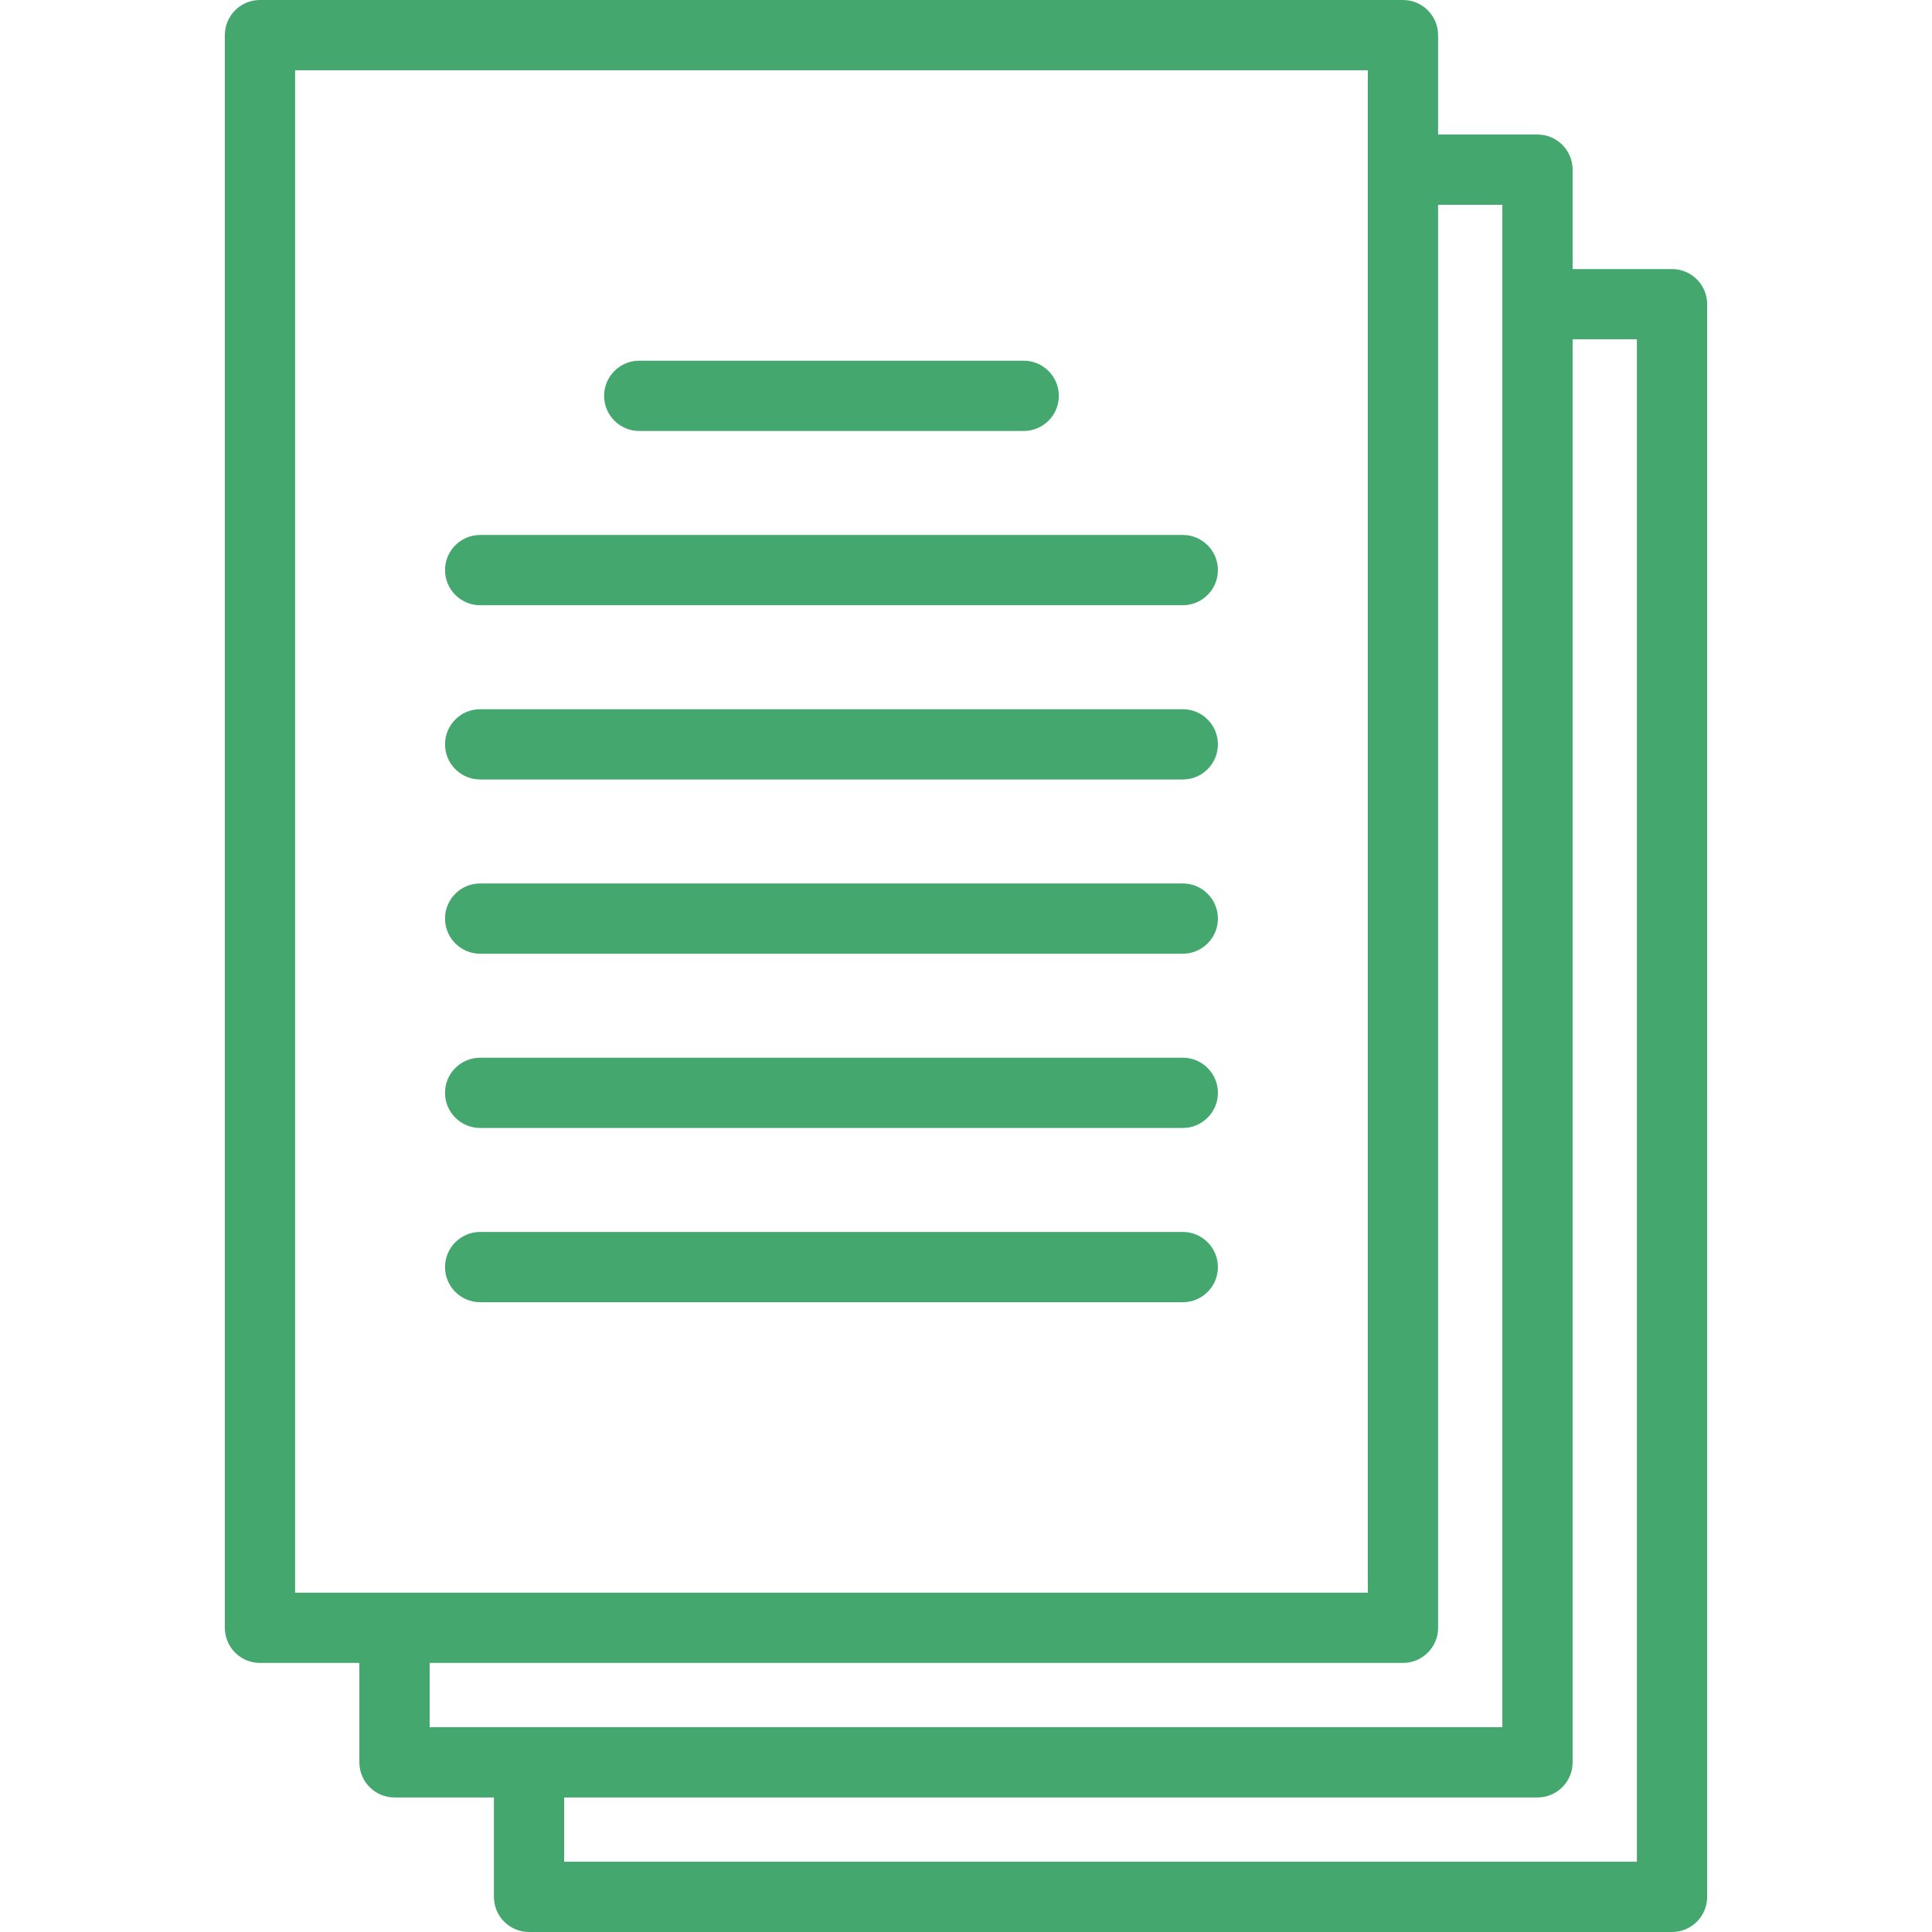 <?xml version="1.0" encoding="UTF-8" standalone="no"?>
<!-- Uploaded to: SVG Repo, www.svgrepo.com, Generator: SVG Repo Mixer Tools -->

<svg
   fill="#000000"
   height="800px"
   width="800px"
   version="1.1"
   id="Layer_1"
   viewBox="0 0 512 512"
   xml:space="preserve"
   sodipodi:docname="icono_contratos.svg"
   inkscape:version="1.4 (e7c3feb1, 2024-10-09)"
   inkscape:export-filename="../icono_contratos.png"
   inkscape:export-xdpi="96"
   inkscape:export-ydpi="96"
   xmlns:inkscape="http://www.inkscape.org/namespaces/inkscape"
   xmlns:sodipodi="http://sodipodi.sourceforge.net/DTD/sodipodi-0.dtd"
   xmlns="http://www.w3.org/2000/svg"
   xmlns:svg="http://www.w3.org/2000/svg"><defs
   id="defs14" /><sodipodi:namedview
   id="namedview14"
   pagecolor="#ffffff"
   bordercolor="#000000"
   borderopacity="0.25"
   inkscape:showpageshadow="2"
   inkscape:pageopacity="0.0"
   inkscape:pagecheckerboard="0"
   inkscape:deskcolor="#d1d1d1"
   inkscape:zoom="0.30883819"
   inkscape:cx="35.617357"
   inkscape:cy="689.68155"
   inkscape:window-width="1440"
   inkscape:window-height="847"
   inkscape:window-x="0"
   inkscape:window-y="25"
   inkscape:window-maximized="1"
   inkscape:current-layer="Layer_1" />
<g
   id="g2"
   style="fill:#43a76e;fill-opacity:1">
	<g
   id="g1"
   style="fill:#43a76e;fill-opacity:1">
		<path
   d="M443.103,71.306H416.76V44.963c0-5.142-4.167-9.31-9.31-9.31h-26.342V9.31c0-5.142-4.167-9.31-9.31-9.31h-302.9    c-5.143,0-9.31,4.169-9.31,9.31v422.074c0,5.142,4.167,9.31,9.31,9.31H95.24v26.342c0,5.142,4.167,9.31,9.31,9.31h26.342v26.342    c0,5.142,4.167,9.31,9.31,9.31h302.9c5.143,0,9.31-4.169,9.31-9.31V80.616C452.413,75.474,448.246,71.306,443.103,71.306z     M78.208,422.074V18.621h284.279v403.453H78.208z M113.862,457.726v-17.032h257.935c5.143,0,9.31-4.169,9.31-9.31V54.274h17.033    v403.453H113.862z M433.792,493.379H149.513v-17.032H407.45c5.143,0,9.31-4.169,9.31-9.31V89.927h17.032V493.379z"
   id="path1"
   style="fill:#43a76e;fill-opacity:1" />
	</g>
</g>
<g
   id="g4"
   style="fill:#43a76e;fill-opacity:1">
	<g
   id="g3"
   style="fill:#43a76e;fill-opacity:1">
		<path
   d="M271.292,95.592H169.404c-5.143,0-9.31,4.169-9.31,9.31s4.167,9.31,9.31,9.31h101.887c5.143,0,9.31-4.169,9.31-9.31    S276.435,95.592,271.292,95.592z"
   id="path2"
   style="fill:#43a76e;fill-opacity:1" />
	</g>
</g>
<g
   id="g6"
   style="fill:#43a76e;fill-opacity:1">
	<g
   id="g5"
   style="fill:#43a76e;fill-opacity:1">
		<path
   d="M313.448,141.771h-186.2c-5.143,0-9.31,4.169-9.31,9.31s4.167,9.31,9.31,9.31h186.2c5.143,0,9.31-4.169,9.31-9.31    S318.59,141.771,313.448,141.771z"
   id="path4"
   style="fill:#43a76e;fill-opacity:1" />
	</g>
</g>
<g
   id="g8"
   style="fill:#43a76e;fill-opacity:1">
	<g
   id="g7"
   style="fill:#43a76e;fill-opacity:1">
		<path
   d="M313.448,187.948h-186.2c-5.143,0-9.31,4.169-9.31,9.31s4.167,9.31,9.31,9.31h186.2c5.143,0,9.31-4.169,9.31-9.31    S318.59,187.948,313.448,187.948z"
   id="path6"
   style="fill:#43a76e;fill-opacity:1" />
	</g>
</g>
<g
   id="g10"
   style="fill:#43a76e;fill-opacity:1">
	<g
   id="g9"
   style="fill:#43a76e;fill-opacity:1">
		<path
   d="M313.448,234.125h-186.2c-5.143,0-9.31,4.169-9.31,9.31s4.167,9.31,9.31,9.31h186.2c5.143,0,9.31-4.169,9.31-9.31    S318.59,234.125,313.448,234.125z"
   id="path8"
   style="fill:#43a76e;fill-opacity:1" />
	</g>
</g>
<g
   id="g12"
   style="fill:#43a76e;fill-opacity:1">
	<g
   id="g11"
   style="fill:#43a76e;fill-opacity:1">
		<path
   d="M313.448,280.303h-186.2c-5.143,0-9.31,4.169-9.31,9.31s4.167,9.31,9.31,9.31h186.2c5.143,0,9.31-4.169,9.31-9.31    S318.59,280.303,313.448,280.303z"
   id="path10"
   style="fill:#43a76e;fill-opacity:1" />
	</g>
</g>
<g
   id="g14"
   style="fill:#43a76e;fill-opacity:1">
	<g
   id="g13"
   style="fill:#43a76e;fill-opacity:1">
		<path
   d="M313.448,326.48h-186.2c-5.143,0-9.31,4.169-9.31,9.31s4.167,9.31,9.31,9.31h186.2c5.143,0,9.31-4.169,9.31-9.31    S318.59,326.48,313.448,326.48z"
   id="path12"
   style="fill:#43a76e;fill-opacity:1" />
	</g>
</g>
</svg>
